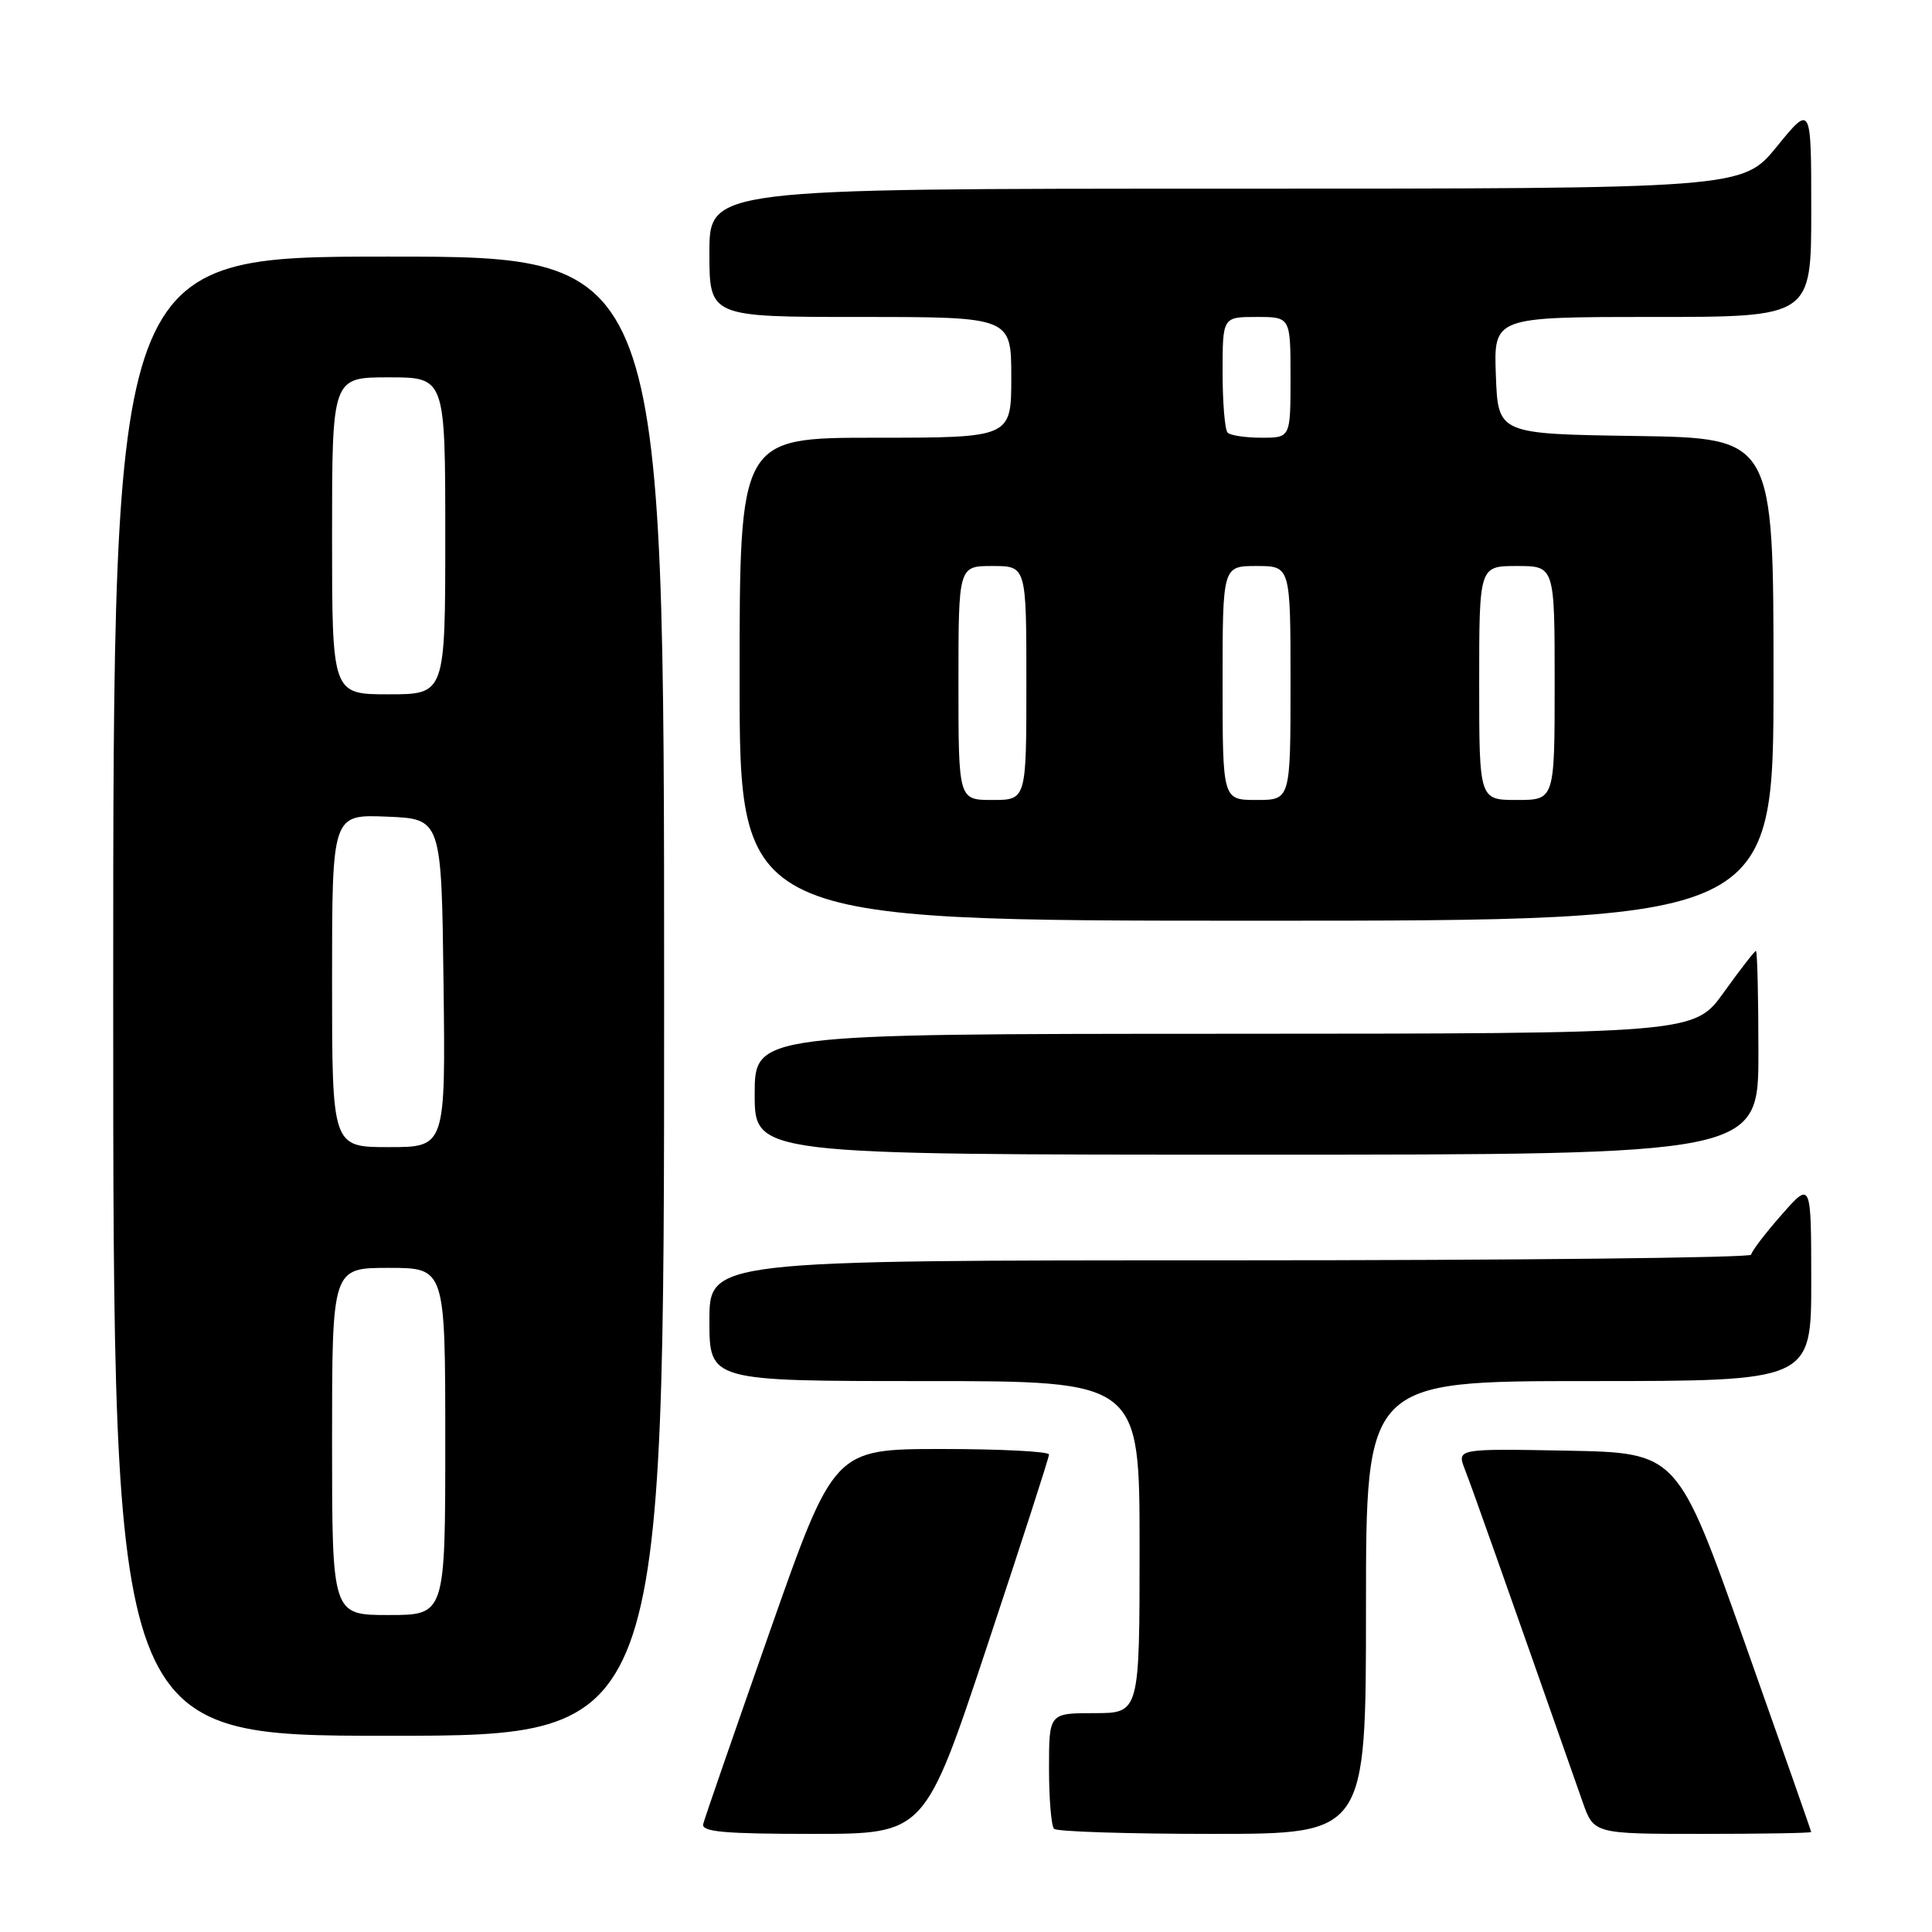 <?xml version="1.0" encoding="UTF-8" standalone="no"?>
<!DOCTYPE svg PUBLIC "-//W3C//DTD SVG 1.1//EN" "http://www.w3.org/Graphics/SVG/1.1/DTD/svg11.dtd" >
<svg xmlns="http://www.w3.org/2000/svg" xmlns:xlink="http://www.w3.org/1999/xlink" version="1.1" viewBox="0 0 256 256">
 <g >
 <path fill="currentColor"
d=" M 130.76 218.23 C 135.29 204.60 139.00 193.13 139.00 192.73 C 139.00 192.33 132.59 192.00 124.75 192.00 C 110.50 192.01 110.50 192.01 102.00 216.19 C 97.33 229.50 93.35 240.97 93.18 241.69 C 92.92 242.73 95.96 243.00 107.69 243.00 C 122.53 243.00 122.53 243.00 130.76 218.23 Z  M 181.00 213.00 C 181.00 183.00 181.00 183.00 210.50 183.00 C 240.00 183.00 240.00 183.00 240.00 169.75 C 239.99 156.50 239.99 156.50 236.04 161.00 C 233.86 163.47 232.07 165.84 232.04 166.25 C 232.02 166.66 200.95 167.00 163.00 167.00 C 94.00 167.00 94.00 167.00 94.00 175.00 C 94.00 183.00 94.00 183.00 122.50 183.00 C 151.00 183.00 151.00 183.00 151.00 205.00 C 151.00 227.00 151.00 227.00 145.00 227.00 C 139.00 227.00 139.00 227.00 139.00 234.33 C 139.00 238.37 139.30 241.97 139.67 242.33 C 140.03 242.70 149.48 243.00 160.67 243.00 C 181.00 243.00 181.00 243.00 181.00 213.00 Z  M 239.99 242.75 C 239.99 242.61 236.00 231.25 231.13 217.50 C 222.27 192.50 222.27 192.50 207.65 192.22 C 193.03 191.95 193.03 191.95 194.11 194.72 C 195.02 197.04 199.21 208.87 209.70 238.75 C 211.19 243.00 211.19 243.00 225.59 243.00 C 233.52 243.00 240.00 242.89 239.99 242.75 Z  M 88.00 132.00 C 88.00 34.00 88.00 34.00 51.50 34.00 C 15.00 34.00 15.00 34.00 15.00 132.00 C 15.00 230.00 15.00 230.00 51.50 230.00 C 88.00 230.00 88.00 230.00 88.00 132.00 Z  M 233.00 139.50 C 233.00 132.07 232.85 126.00 232.67 126.00 C 232.50 126.00 230.58 128.47 228.42 131.48 C 224.50 136.96 224.50 136.96 162.25 136.98 C 100.00 137.00 100.00 137.00 100.00 145.00 C 100.00 153.00 100.00 153.00 166.50 153.00 C 233.00 153.00 233.00 153.00 233.00 139.50 Z  M 235.00 90.02 C 235.00 58.05 235.00 58.05 216.75 57.77 C 198.50 57.50 198.50 57.50 198.21 49.75 C 197.92 42.00 197.92 42.00 218.96 42.00 C 240.00 42.00 240.00 42.00 240.00 27.91 C 240.00 13.82 240.00 13.82 235.45 19.41 C 230.89 25.00 230.89 25.00 162.45 25.00 C 94.00 25.00 94.00 25.00 94.00 33.50 C 94.00 42.00 94.00 42.00 114.00 42.00 C 134.00 42.00 134.00 42.00 134.00 50.00 C 134.00 58.00 134.00 58.00 116.00 58.00 C 98.00 58.00 98.00 58.00 98.00 90.00 C 98.00 122.00 98.00 122.00 166.50 122.00 C 235.00 122.00 235.00 122.00 235.00 90.02 Z  M 44.00 191.00 C 44.00 168.00 44.00 168.00 51.50 168.00 C 59.00 168.00 59.00 168.00 59.00 191.00 C 59.00 214.00 59.00 214.00 51.50 214.00 C 44.00 214.00 44.00 214.00 44.00 191.00 Z  M 44.00 129.96 C 44.00 107.91 44.00 107.91 51.25 108.21 C 58.50 108.50 58.50 108.50 58.77 130.25 C 59.04 152.00 59.04 152.00 51.52 152.00 C 44.00 152.00 44.00 152.00 44.00 129.96 Z  M 44.00 71.00 C 44.00 50.00 44.00 50.00 51.50 50.00 C 59.00 50.00 59.00 50.00 59.00 71.00 C 59.00 92.00 59.00 92.00 51.50 92.00 C 44.00 92.00 44.00 92.00 44.00 71.00 Z  M 127.00 90.50 C 127.00 75.00 127.00 75.00 131.50 75.00 C 136.00 75.00 136.00 75.00 136.00 90.50 C 136.00 106.00 136.00 106.00 131.50 106.00 C 127.00 106.00 127.00 106.00 127.00 90.50 Z  M 162.00 90.50 C 162.00 75.00 162.00 75.00 166.50 75.00 C 171.00 75.00 171.00 75.00 171.00 90.50 C 171.00 106.00 171.00 106.00 166.50 106.00 C 162.00 106.00 162.00 106.00 162.00 90.50 Z  M 196.00 90.50 C 196.00 75.00 196.00 75.00 201.00 75.00 C 206.00 75.00 206.00 75.00 206.00 90.50 C 206.00 106.00 206.00 106.00 201.00 106.00 C 196.00 106.00 196.00 106.00 196.00 90.50 Z  M 162.67 57.33 C 162.30 56.97 162.00 53.37 162.00 49.33 C 162.00 42.00 162.00 42.00 166.50 42.00 C 171.00 42.00 171.00 42.00 171.00 50.00 C 171.00 58.00 171.00 58.00 167.17 58.00 C 165.06 58.00 163.03 57.70 162.67 57.33 Z "/>
</g>
</svg>